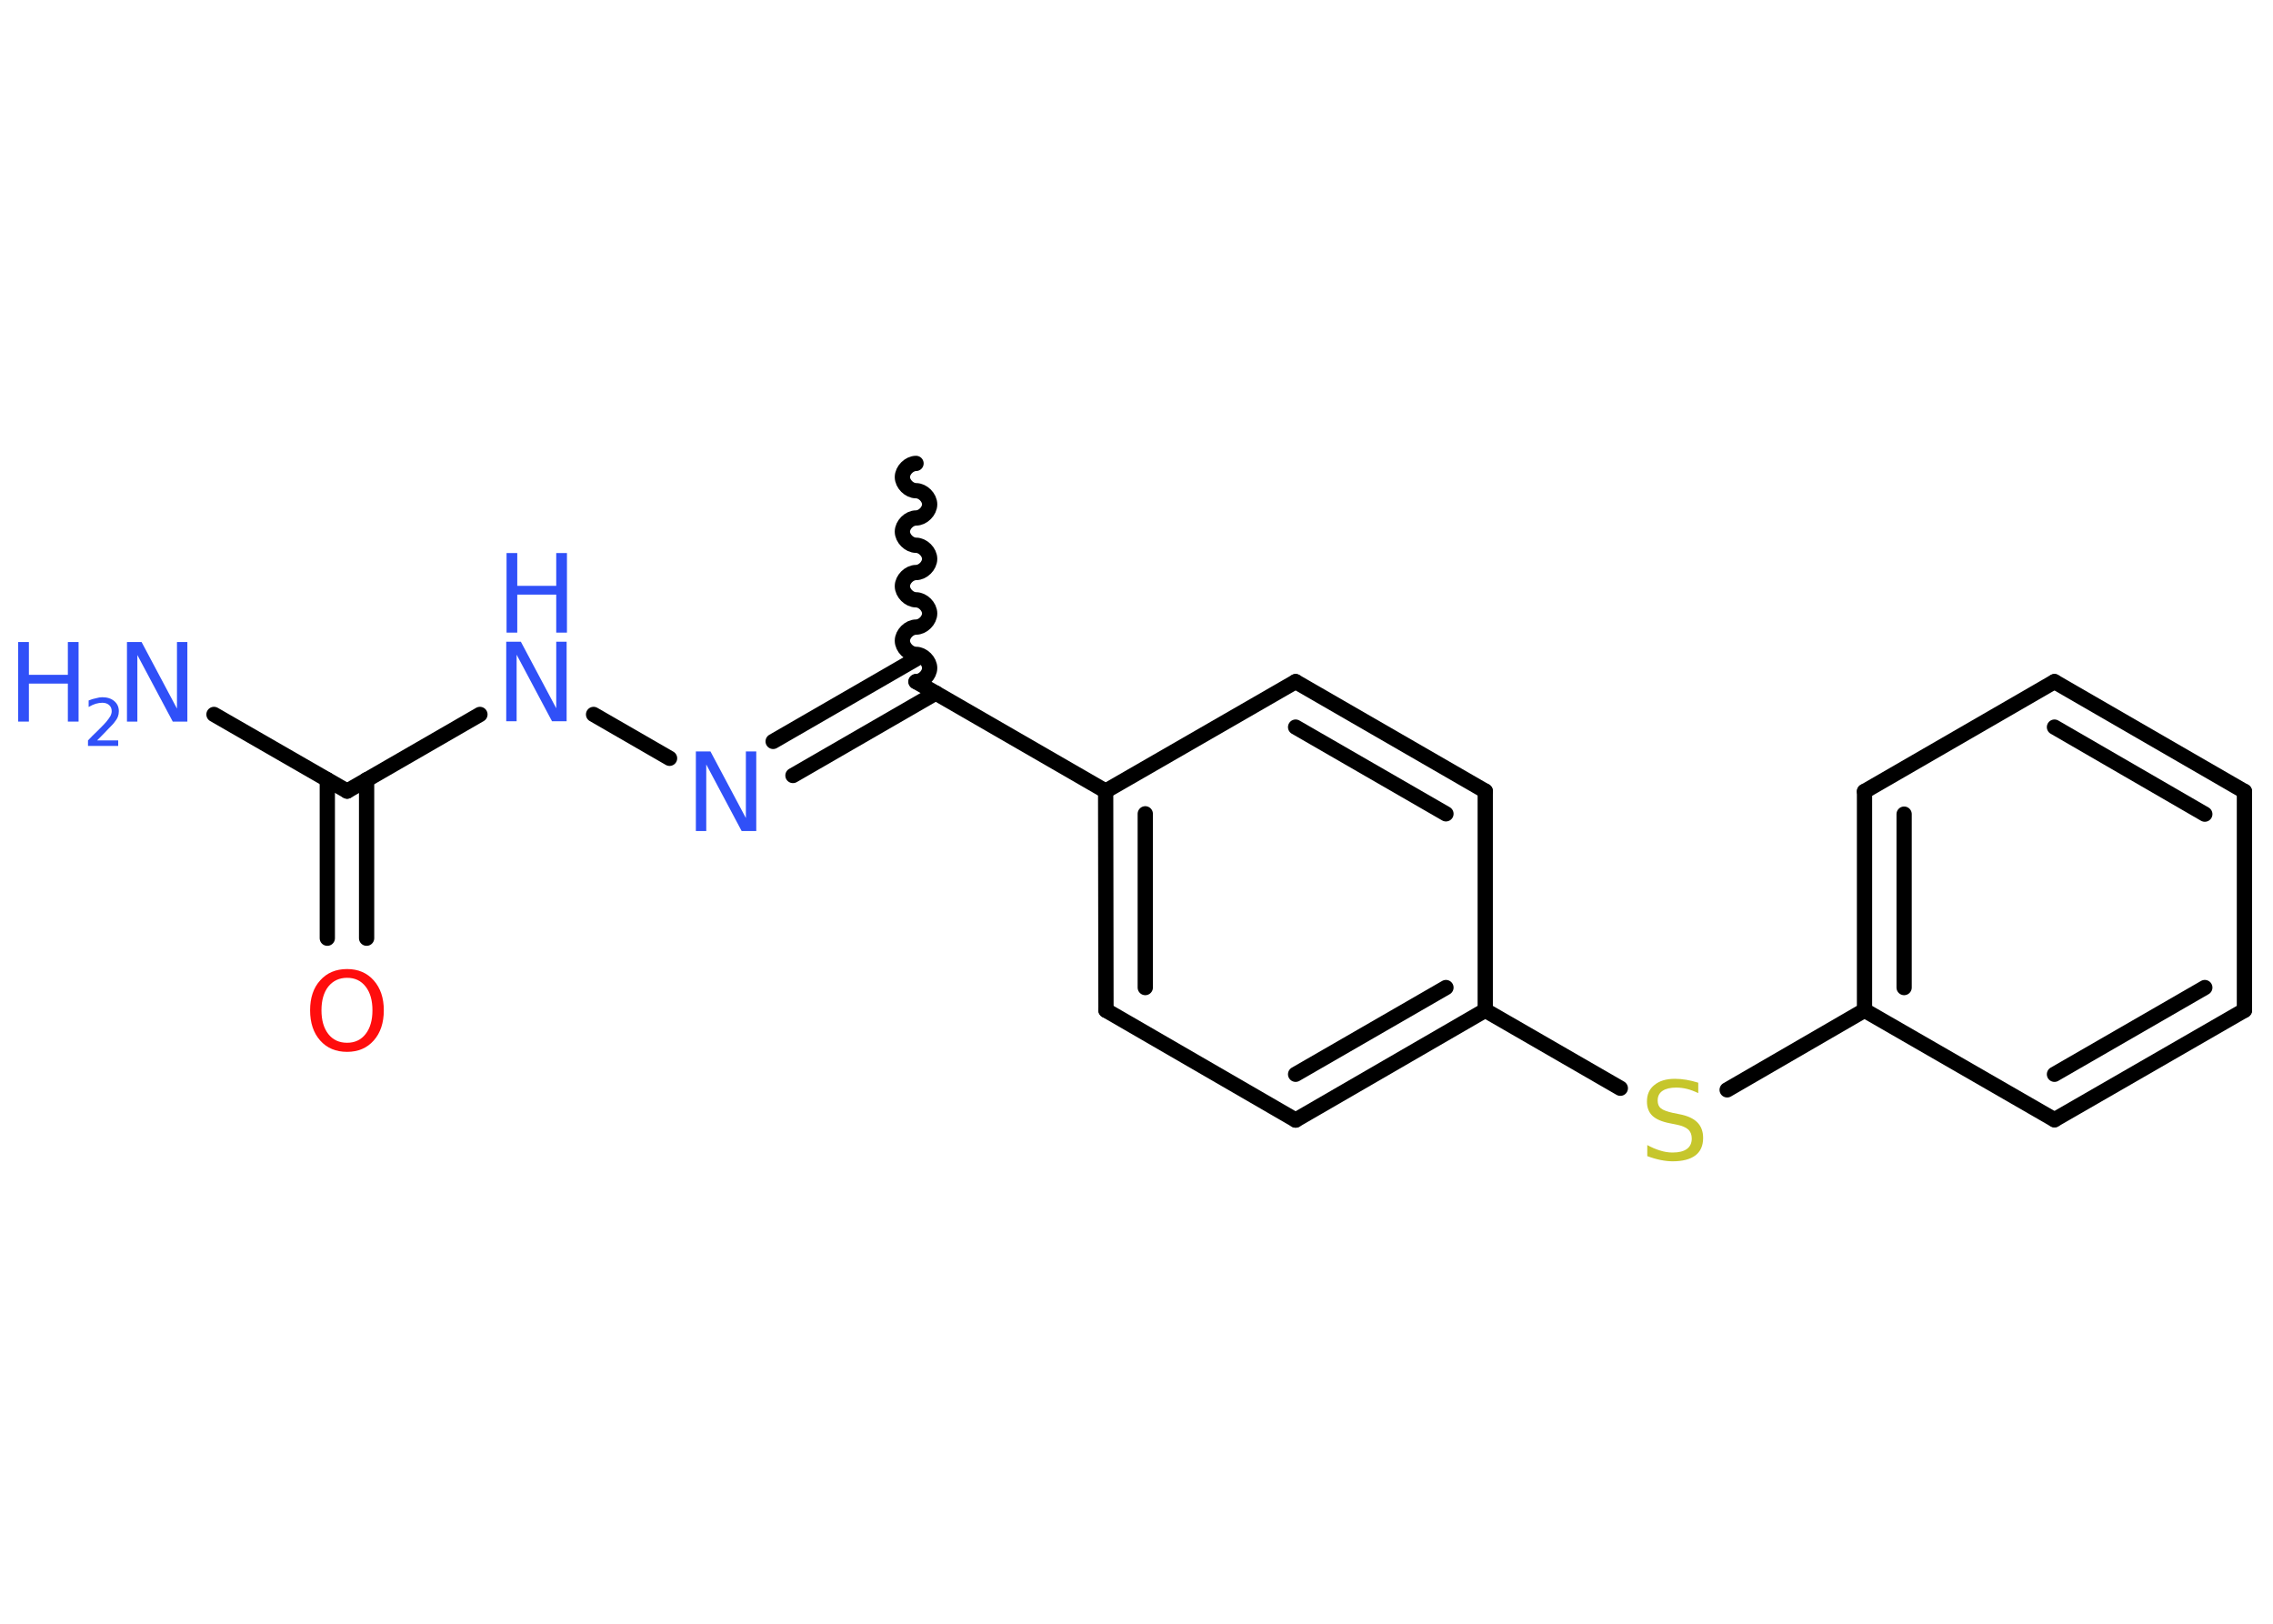 <?xml version='1.0' encoding='UTF-8'?>
<!DOCTYPE svg PUBLIC "-//W3C//DTD SVG 1.1//EN" "http://www.w3.org/Graphics/SVG/1.1/DTD/svg11.dtd">
<svg version='1.2' xmlns='http://www.w3.org/2000/svg' xmlns:xlink='http://www.w3.org/1999/xlink' width='70.0mm' height='50.0mm' viewBox='0 0 70.0 50.0'>
  <desc>Generated by the Chemistry Development Kit (http://github.com/cdk)</desc>
  <g stroke-linecap='round' stroke-linejoin='round' stroke='#000000' stroke-width='.47' fill='#3050F8'>
    <rect x='.0' y='.0' width='70.0' height='50.0' fill='#FFFFFF' stroke='none'/>
    <g id='mol1' class='mol'>
      <path id='mol1bnd1' class='bond' d='M28.21 20.99c.21 -.0 .42 -.21 .42 -.42c-.0 -.21 -.21 -.42 -.42 -.42c-.21 .0 -.42 -.21 -.42 -.42c-.0 -.21 .21 -.42 .42 -.42c.21 -.0 .42 -.21 .42 -.42c-.0 -.21 -.21 -.42 -.42 -.42c-.21 .0 -.42 -.21 -.42 -.42c-.0 -.21 .21 -.42 .42 -.42c.21 -.0 .42 -.21 .42 -.42c-.0 -.21 -.21 -.42 -.42 -.42c-.21 .0 -.42 -.21 -.42 -.42c-.0 -.21 .21 -.42 .42 -.42c.21 -.0 .42 -.21 .42 -.42c-.0 -.21 -.21 -.42 -.42 -.42c-.21 .0 -.42 -.21 -.42 -.42c-.0 -.21 .21 -.42 .42 -.42' fill='none' stroke='#000000' stroke-width='.47'/>
      <g id='mol1bnd2' class='bond'>
        <line x1='28.82' y1='21.34' x2='24.42' y2='23.88'/>
        <line x1='28.21' y1='20.29' x2='23.81' y2='22.83'/>
      </g>
      <line id='mol1bnd3' class='bond' x1='20.62' y1='23.35' x2='18.28' y2='22.0'/>
      <line id='mol1bnd4' class='bond' x1='14.78' y1='22.0' x2='10.69' y2='24.36'/>
      <line id='mol1bnd5' class='bond' x1='10.69' y1='24.36' x2='6.59' y2='22.0'/>
      <g id='mol1bnd6' class='bond'>
        <line x1='11.29' y1='24.01' x2='11.29' y2='28.89'/>
        <line x1='10.08' y1='24.01' x2='10.08' y2='28.89'/>
      </g>
      <line id='mol1bnd7' class='bond' x1='28.21' y1='20.99' x2='34.05' y2='24.36'/>
      <g id='mol1bnd8' class='bond'>
        <line x1='34.05' y1='24.36' x2='34.06' y2='31.11'/>
        <line x1='35.27' y1='25.06' x2='35.27' y2='30.41'/>
      </g>
      <line id='mol1bnd9' class='bond' x1='34.06' y1='31.11' x2='39.9' y2='34.49'/>
      <g id='mol1bnd10' class='bond'>
        <line x1='39.9' y1='34.49' x2='45.74' y2='31.11'/>
        <line x1='39.9' y1='33.08' x2='44.53' y2='30.41'/>
      </g>
      <line id='mol1bnd11' class='bond' x1='45.74' y1='31.11' x2='49.9' y2='33.51'/>
      <line id='mol1bnd12' class='bond' x1='53.19' y1='33.56' x2='57.42' y2='31.11'/>
      <g id='mol1bnd13' class='bond'>
        <line x1='57.42' y1='24.37' x2='57.42' y2='31.11'/>
        <line x1='58.64' y1='25.07' x2='58.64' y2='30.41'/>
      </g>
      <line id='mol1bnd14' class='bond' x1='57.42' y1='24.37' x2='63.27' y2='20.99'/>
      <g id='mol1bnd15' class='bond'>
        <line x1='69.12' y1='24.37' x2='63.27' y2='20.99'/>
        <line x1='67.9' y1='25.07' x2='63.27' y2='22.39'/>
      </g>
      <line id='mol1bnd16' class='bond' x1='69.12' y1='24.37' x2='69.12' y2='31.11'/>
      <g id='mol1bnd17' class='bond'>
        <line x1='63.27' y1='34.48' x2='69.12' y2='31.11'/>
        <line x1='63.27' y1='33.08' x2='67.9' y2='30.41'/>
      </g>
      <line id='mol1bnd18' class='bond' x1='57.42' y1='31.11' x2='63.27' y2='34.48'/>
      <line id='mol1bnd19' class='bond' x1='45.74' y1='31.11' x2='45.74' y2='24.36'/>
      <g id='mol1bnd20' class='bond'>
        <line x1='45.74' y1='24.36' x2='39.9' y2='20.99'/>
        <line x1='44.53' y1='25.06' x2='39.9' y2='22.39'/>
      </g>
      <line id='mol1bnd21' class='bond' x1='34.05' y1='24.36' x2='39.9' y2='20.99'/>
      <path id='mol1atm3' class='atom' d='M21.44 23.14h.44l1.09 2.05v-2.05h.32v2.45h-.45l-1.09 -2.05v2.05h-.32v-2.45z' stroke='none'/>
      <g id='mol1atm4' class='atom'>
        <path d='M15.6 19.76h.44l1.09 2.05v-2.05h.32v2.45h-.45l-1.09 -2.05v2.05h-.32v-2.45z' stroke='none'/>
        <path d='M15.6 17.03h.33v1.01h1.2v-1.01h.33v2.45h-.33v-1.17h-1.2v1.17h-.33v-2.45z' stroke='none'/>
      </g>
      <g id='mol1atm6' class='atom'>
        <path d='M3.92 19.77h.44l1.09 2.05v-2.05h.32v2.45h-.45l-1.09 -2.05v2.05h-.32v-2.45z' stroke='none'/>
        <path d='M.56 19.77h.33v1.01h1.2v-1.01h.33v2.45h-.33v-1.17h-1.2v1.17h-.33v-2.45z' stroke='none'/>
        <path d='M2.95 22.8h.69v.17h-.93v-.17q.11 -.12 .31 -.31q.2 -.2 .25 -.26q.09 -.11 .13 -.18q.04 -.08 .04 -.15q.0 -.12 -.08 -.19q-.08 -.07 -.21 -.07q-.09 .0 -.2 .03q-.1 .03 -.22 .1v-.2q.12 -.05 .23 -.07q.1 -.03 .19 -.03q.23 .0 .37 .12q.14 .12 .14 .31q.0 .09 -.03 .17q-.03 .08 -.12 .19q-.02 .03 -.16 .17q-.13 .14 -.37 .38z' stroke='none'/>
      </g>
      <path id='mol1atm7' class='atom' d='M10.69 30.11q-.36 .0 -.58 .27q-.21 .27 -.21 .73q.0 .46 .21 .73q.21 .27 .58 .27q.36 .0 .57 -.27q.21 -.27 .21 -.73q.0 -.46 -.21 -.73q-.21 -.27 -.57 -.27zM10.69 29.84q.51 .0 .82 .35q.31 .35 .31 .92q.0 .58 -.31 .93q-.31 .35 -.82 .35q-.52 .0 -.83 -.35q-.31 -.35 -.31 -.93q.0 -.58 .31 -.92q.31 -.35 .83 -.35z' stroke='none' fill='#FF0D0D'/>
      <path id='mol1atm12' class='atom' d='M52.3 33.34v.32q-.19 -.09 -.35 -.13q-.17 -.04 -.33 -.04q-.27 .0 -.42 .1q-.15 .1 -.15 .3q.0 .16 .1 .24q.1 .08 .37 .14l.2 .04q.37 .07 .55 .25q.18 .18 .18 .48q.0 .36 -.24 .54q-.24 .18 -.7 .18q-.17 .0 -.37 -.04q-.2 -.04 -.41 -.12v-.34q.2 .11 .4 .17q.19 .06 .38 .06q.29 .0 .44 -.11q.15 -.11 .15 -.32q.0 -.18 -.11 -.28q-.11 -.1 -.36 -.15l-.2 -.04q-.37 -.07 -.54 -.23q-.17 -.16 -.17 -.44q.0 -.33 .23 -.51q.23 -.19 .63 -.19q.17 .0 .35 .03q.18 .03 .37 .09z' stroke='none' fill='#C6C62C'/>
    </g>
  </g>
</svg>

